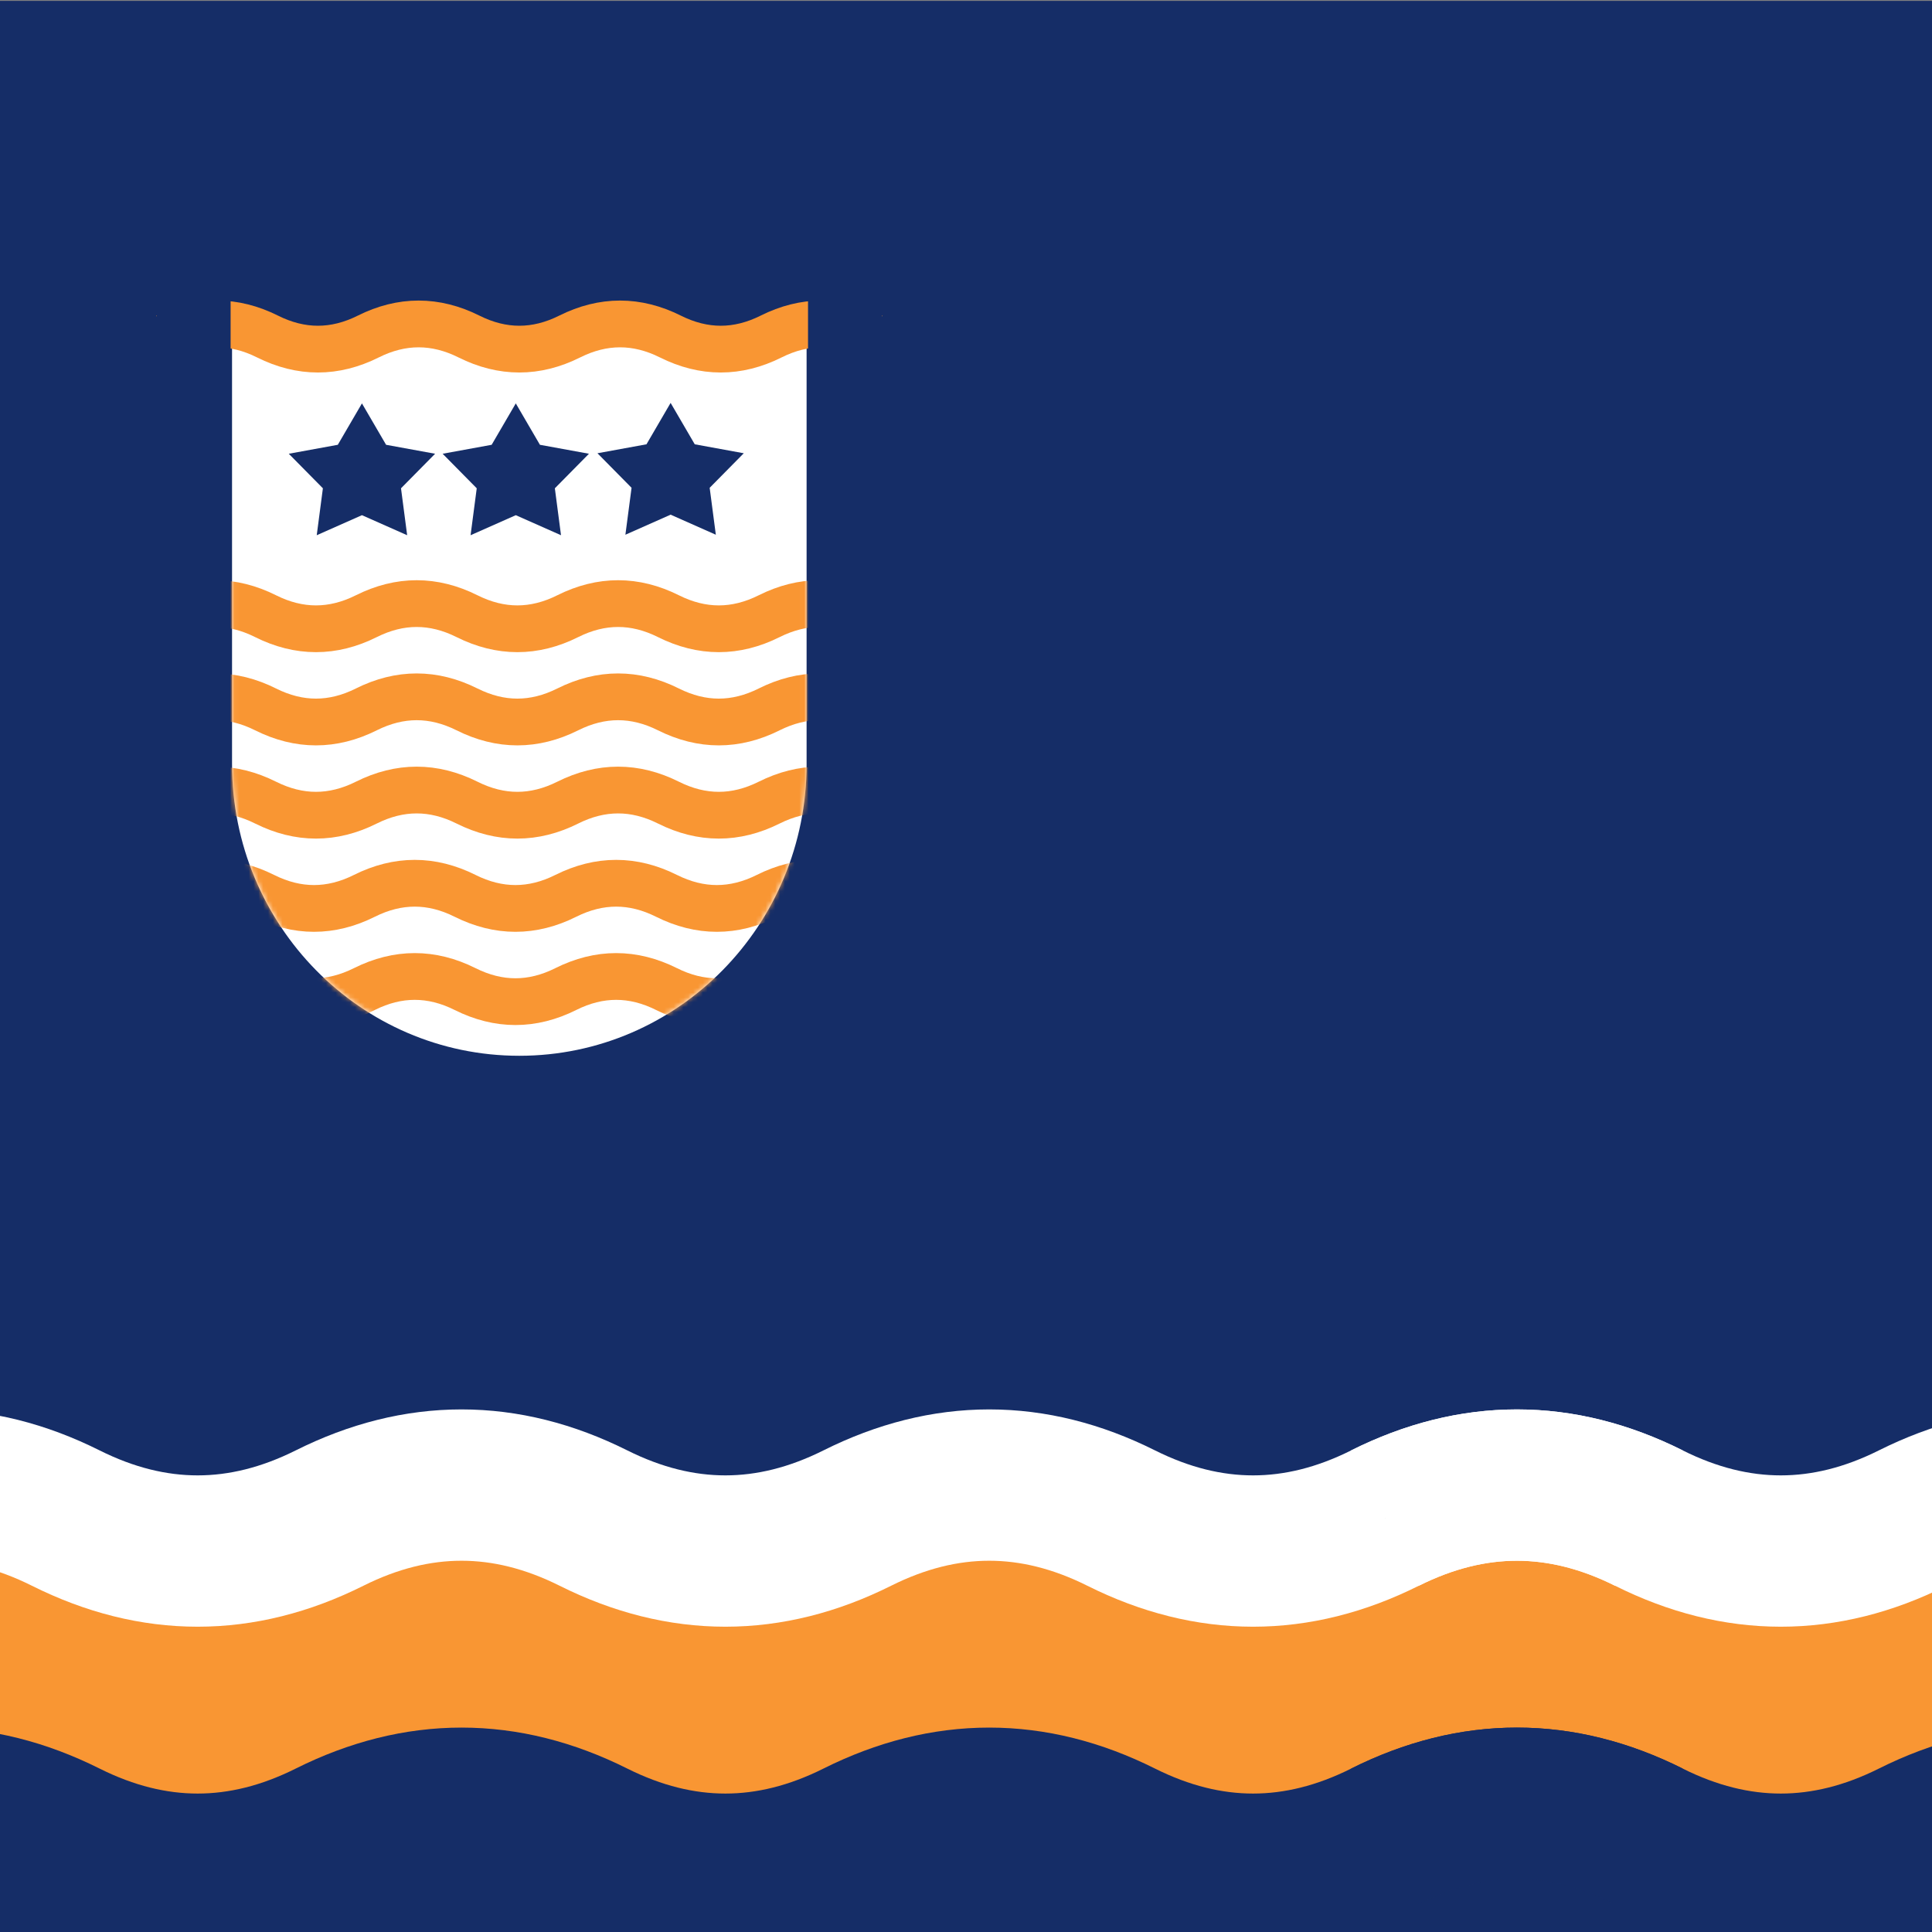 <?xml version="1.0" encoding="UTF-8"?>
<!-- Generated by Pixelmator Pro 3.6 -->
<svg width="400" height="400" viewBox="0 0 400 400" xmlns="http://www.w3.org/2000/svg" xmlns:xlink="http://www.w3.org/1999/xlink">
    <rect x="0" y="0" width="400" height="400" fill="#808080" stroke="none"/>
    <g id="Group-copy-3">
        <path id="Rectangle" fill="#152d67" fill-rule="evenodd" stroke="none" d="M -24.025 401.864 L 623.871 401.864 L 623.871 0.184 L -24.025 0.184 Z"/>
        <mask id="mask1" maskUnits="userSpaceOnUse" maskContentUnits="userSpaceOnUse" mask-type="alpha">
            <path id="path1" fill="#152d67" fill-rule="evenodd" stroke="none" d="M -24.025 401.864 L 623.871 401.864 L 623.871 0.184 L -24.025 0.184 Z"/>
        </mask>
        <g id="Group" mask="url(#mask1)">
            <g id="Bars">
                <path id="Path-copy-6" fill="#f99633" stroke="none" d="M -53.035 379.772 L 622.463 379.772 L 622.463 320.324 L -53.035 320.324 L -53.035 379.772 Z"/>
                <g id="g1">
                    <path id="Path-copy" fill="#000000" stroke="#ffffff" stroke-width="31.331" d="M -41.019 314.298 C -22.81 305.194 -4.6 305.194 13.609 314.298 C 31.819 323.403 50.028 323.403 68.238 314.298 C 86.447 305.194 104.657 305.194 122.866 314.298 C 141.076 323.403 159.285 323.403 177.495 314.298 C 195.704 305.194 213.914 305.194 232.123 314.298 C 250.333 323.403 268.542 323.403 286.752 314.298 C 304.961 305.194 323.171 305.194 341.38 314.298"/>
                    <path id="Path-copy-2" fill="#000000" stroke="#ffffff" stroke-width="31.331" d="M 286.752 314.298 C 304.961 305.194 323.171 305.194 341.38 314.298 C 359.59 323.403 377.799 323.403 396.009 314.298 C 414.218 305.194 432.428 305.194 450.637 314.298 C 468.847 323.403 487.056 323.403 505.266 314.298 C 523.475 305.194 541.684 305.194 559.894 314.298 C 578.103 323.403 596.313 323.403 614.522 314.298 C 632.732 305.194 650.941 305.194 669.151 314.298"/>
                </g>
                <g id="Group-copy-2">
                    <path id="path2" fill="none" stroke="#152d67" stroke-width="31.331" d="M -41.019 380.174 C -22.81 371.069 -4.6 371.069 13.609 380.174 C 31.819 389.279 50.028 389.279 68.238 380.174 C 86.447 371.069 104.657 371.069 122.866 380.174 C 141.076 389.279 159.285 389.279 177.495 380.174 C 195.704 371.069 213.914 371.069 232.123 380.174 C 250.333 389.279 268.542 389.279 286.752 380.174 C 304.961 371.069 323.171 371.069 341.38 380.174"/>
                    <path id="path3" fill="none" stroke="#152d67" stroke-width="31.331" d="M 286.752 380.174 C 304.961 371.069 323.171 371.069 341.38 380.174 C 359.59 389.279 377.799 389.279 396.009 380.174 C 414.218 371.069 432.428 371.069 450.637 380.174 C 468.847 389.279 487.056 389.279 505.266 380.174 C 523.475 371.069 541.684 371.069 559.894 380.174 C 578.103 389.279 596.313 389.279 614.522 380.174 C 632.732 371.069 650.941 371.069 669.151 380.174"/>
                </g>
            </g>
        </g>
        <g id="g2">
            <path id="Path" fill="#f99633" stroke="none" d="M -53.035 402 L -23.71 402 L -23.71 0 L -53.035 0 L -53.035 402 Z"/>
            <g id="Group-copy">
                <g id="Crest">
                    <path id="Path-copy-4" fill="#ffffff" stroke="none" d="M 167 69.849 L 48.041 69.849 L 48.041 157.974 C 48.044 158.053 48.041 158.135 48.041 158.214 C 48.041 191.558 74.671 218.588 107.52 218.588 C 140.37 218.588 167 191.558 167 158.214 C 167 158.132 166.997 158.053 166.997 157.974 L 166.997 69.849 L 167 69.849 Z"/>
                    <mask id="mask2" maskUnits="userSpaceOnUse" maskContentUnits="userSpaceOnUse" mask-type="alpha">
                        <path id="path4" fill="#ffffff" stroke="none" d="M 167 69.849 L 48.041 69.849 L 48.041 157.974 C 48.044 158.053 48.041 158.135 48.041 158.214 C 48.041 191.558 74.671 218.588 107.52 218.588 C 140.37 218.588 167 191.558 167 158.214 C 167 158.132 166.997 158.053 166.997 157.974 L 166.997 69.849 L 167 69.849 Z"/>
                    </mask>
                    <g id="g3" mask="url(#mask2)">
                        <path id="Path-copy-3" fill="#000000" stroke="#f99633" stroke-width="9.681" visibility="hidden" d="M 34.541 88.975 C 41.491 85.5 48.442 85.5 55.392 88.975 C 62.343 92.451 69.293 92.451 76.244 88.975 C 83.194 85.5 90.144 85.5 97.095 88.975 C 104.045 92.451 110.996 92.451 117.946 88.975 C 124.897 85.5 131.847 85.5 138.797 88.975 C 145.748 92.451 152.698 92.451 159.649 88.975 C 166.599 85.5 173.55 85.5 180.5 88.975"/>
                        <path id="path5" fill="#000000" stroke="#f99633" stroke-width="9.681" visibility="hidden" d="M 34.139 108.275 C 41.089 104.8 48.04 104.8 54.99 108.275 C 61.941 111.75 68.891 111.75 75.841 108.275 C 82.792 104.8 89.742 104.8 96.693 108.275 C 103.643 111.75 110.594 111.75 117.544 108.275 C 124.494 104.8 131.445 104.8 138.395 108.275 C 145.346 111.75 152.296 111.75 159.247 108.275 C 166.197 104.8 173.147 104.8 180.098 108.275"/>
                        <path id="Path-copy-7" fill="#000000" stroke="#f99633" stroke-width="9.681" d="M 34.139 127.575 C 41.089 124.1 48.04 124.1 54.99 127.575 C 61.941 131.05 68.891 131.05 75.841 127.575 C 82.792 124.1 89.742 124.1 96.693 127.575 C 103.643 131.05 110.594 131.05 117.544 127.575 C 124.494 124.1 131.445 124.1 138.395 127.575 C 145.346 131.05 152.296 131.05 159.247 127.575 C 166.197 124.1 173.147 124.1 180.098 127.575"/>
                        <path id="path6" fill="#000000" stroke="#f99633" stroke-width="9.681" d="M 34.139 146.875 C 41.089 143.4 48.04 143.4 54.99 146.875 C 61.941 150.35 68.891 150.35 75.841 146.875 C 82.792 143.4 89.742 143.4 96.693 146.875 C 103.643 150.35 110.594 150.35 117.544 146.875 C 124.494 143.4 131.445 143.4 138.395 146.875 C 145.346 150.35 152.296 150.35 159.247 146.875 C 166.197 143.4 173.147 143.4 180.098 146.875"/>
                        <path id="Path-copy-5" fill="#000000" stroke="#f99633" stroke-width="9.681" d="M 34.139 166.175 C 41.089 162.7 48.04 162.7 54.99 166.175 C 61.941 169.65 68.891 169.65 75.841 166.175 C 82.792 162.7 89.742 162.7 96.693 166.175 C 103.643 169.65 110.594 169.65 117.544 166.175 C 124.494 162.7 131.445 162.7 138.395 166.175 C 145.346 169.65 152.296 169.65 159.247 166.175 C 166.197 162.7 173.147 162.7 180.098 166.175"/>
                        <path id="Path-copy-9" fill="#000000" stroke="#f99633" stroke-width="9.681" d="M 33.737 185.475 C 40.687 182 47.638 182 54.588 185.475 C 61.538 188.95 68.489 188.95 75.439 185.475 C 82.39 182 89.34 182 96.291 185.475 C 103.241 188.95 110.192 188.95 117.142 185.475 C 124.092 182 131.043 182 137.993 185.475 C 144.944 188.95 151.894 188.95 158.845 185.475 C 165.795 182 172.745 182 179.696 185.475"/>
                        <path id="Path-copy-8" fill="#000000" stroke="#f99633" stroke-width="9.681" d="M 33.737 204.775 C 40.687 201.3 47.638 201.3 54.588 204.775 C 61.538 208.25 68.489 208.25 75.439 204.775 C 82.39 201.3 89.34 201.3 96.291 204.775 C 103.241 208.25 110.192 208.25 117.142 204.775 C 124.092 201.3 131.043 201.3 137.993 204.775 C 144.944 208.25 151.894 208.25 158.845 204.775 C 165.795 201.3 172.745 201.3 179.696 204.775"/>
                    </g>
                    <path id="path7" fill="#000000" stroke="#f99633" stroke-width="9.681" d="M 34.541 69.675 C 41.491 66.2 48.442 66.2 55.392 69.675 C 62.343 73.151 69.293 73.151 76.244 69.675 C 83.194 66.2 90.144 66.2 97.095 69.675 C 104.045 73.151 110.996 73.151 117.946 69.675 C 124.897 66.2 131.847 66.2 138.797 69.675 C 145.748 73.151 152.698 73.151 159.649 69.675 C 166.599 66.2 173.55 66.2 180.5 69.675"/>
                    <path id="Rectangle-copy" fill="#152d67" fill-rule="evenodd" stroke="none" d="M 32.456 203.297 L 47.747 203.297 L 47.747 57.338 L 32.456 57.338 Z"/>
                    <path id="Rectangle-copy-2" fill="#152d67" fill-rule="evenodd" stroke="none" d="M 167.294 203.297 L 182.585 203.297 L 182.585 57.338 L 167.294 57.338 Z"/>
                    <g id="g4">
                        <path id="Star" fill="#152d67" fill-rule="evenodd" stroke="none" visibility="hidden" d="M 81.057 91.457 L 72.878 105.483 L 56.271 108.517 L 67.824 120.22 L 65.738 136.122 L 81.057 129.329 L 96.375 136.122 L 94.29 120.22 L 105.843 108.517 L 89.235 105.483 Z"/>
                        <path id="Star-copy" fill="#152d67" fill-rule="evenodd" stroke="none" visibility="hidden" d="M 133.18 91.457 L 125.002 105.483 L 108.394 108.517 L 119.947 120.22 L 117.861 136.122 L 133.18 129.329 L 148.499 136.122 L 146.413 120.22 L 157.966 108.517 L 141.358 105.483 Z"/>
                        <path id="Star-copy-2" fill="#152d67" fill-rule="evenodd" stroke="none" visibility="hidden" d="M 107.118 141.051 L 98.94 155.077 L 82.332 158.111 L 93.885 169.814 L 91.8 185.715 L 107.118 178.922 L 122.437 185.715 L 120.351 169.814 L 131.905 158.111 L 115.297 155.077 Z"/>
                    </g>
                    <g id="g5">
                        <path id="path8" fill="#152d67" fill-rule="evenodd" stroke="none" d="M 74.937 83.519 L 69.939 92.09 L 59.79 93.944 L 66.851 101.096 L 65.576 110.813 L 74.937 106.662 L 84.298 110.813 L 83.024 101.096 L 90.084 93.944 L 79.935 92.09 Z"/>
                        <path id="path9" fill="#152d67" fill-rule="evenodd" stroke="none" d="M 106.789 83.519 L 101.792 92.09 L 91.643 93.944 L 98.703 101.096 L 97.428 110.813 L 106.789 106.662 L 116.151 110.813 L 114.876 101.096 L 121.936 93.944 L 111.787 92.09 Z"/>
                        <path id="path10" fill="#152d67" fill-rule="evenodd" stroke="none" d="M 138.844 83.415 L 133.846 91.987 L 123.697 93.841 L 130.757 100.992 L 129.482 110.71 L 138.844 106.558 L 148.205 110.71 L 146.93 100.992 L 153.99 93.841 L 143.841 91.987 Z"/>
                    </g>
                </g>
            </g>
        </g>
    </g>
</svg>
